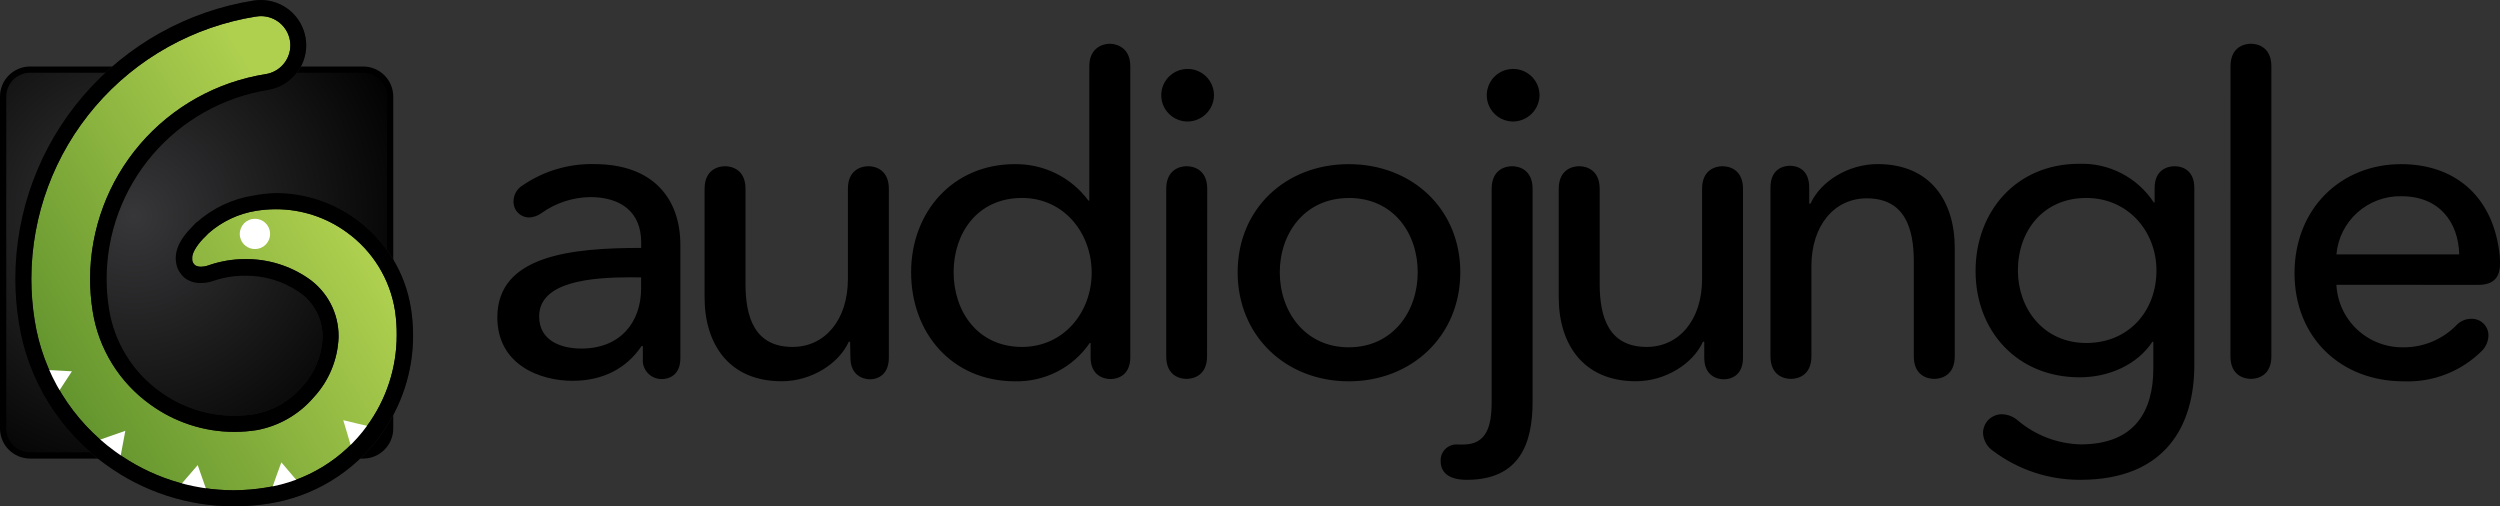 <svg viewBox="0 0 158 32" fill="none" xmlns="http://www.w3.org/2000/svg">
<rect x="0" y="0" width="158" height="32" fill="#333333" stroke="none"/>
<g>
<path fill-rule="evenodd" clip-rule="evenodd" d="M68.927 22.586C68.927 23.767 69.795 23.956 70.191 23.956C70.575 23.956 71.431 23.767 71.435 22.586V4.192C71.435 2.983 70.536 2.765 70.139 2.765C69.743 2.765 68.844 2.983 68.844 4.192V12.678H68.788C68.252 11.951 67.55 11.364 66.74 10.963C65.93 10.562 65.036 10.361 64.132 10.374C60.225 10.374 57.582 13.393 57.582 17.209C57.582 21.025 60.142 24.099 64.16 24.099C65.085 24.117 66.001 23.906 66.823 23.483C67.646 23.06 68.35 22.439 68.871 21.677H68.927V22.586ZM68.994 17.233C68.994 19.729 67.235 21.926 64.592 21.926C61.766 21.926 60.268 19.65 60.268 17.205C60.268 14.759 61.754 12.511 64.592 12.511C67.247 12.511 68.994 14.736 68.994 17.233ZM40.626 21.87H40.546C39.607 23.269 38.121 24.067 36.187 24.067C34.123 24.067 31.432 23.052 31.432 20.057C31.432 16.134 36.116 15.668 40.522 15.668V15.309C40.522 13.389 39.227 12.456 37.301 12.456C36.192 12.473 35.115 12.827 34.214 13.472C33.991 13.637 33.723 13.732 33.445 13.744C33.313 13.744 33.182 13.718 33.06 13.666C33.025 13.652 32.991 13.635 32.958 13.617C32.922 13.596 32.887 13.574 32.853 13.549C32.811 13.518 32.772 13.483 32.735 13.445C32.642 13.351 32.57 13.238 32.522 13.115C32.474 12.992 32.451 12.861 32.455 12.729C32.455 12.524 32.508 12.323 32.61 12.145C32.711 11.967 32.857 11.819 33.033 11.713C34.359 10.806 35.938 10.336 37.547 10.37C41.319 10.37 42.999 12.591 42.999 15.475V22.641C42.999 23.767 42.207 23.956 41.842 23.956C41.672 23.961 41.504 23.929 41.347 23.863C41.264 23.828 41.186 23.784 41.114 23.731C41.049 23.685 40.99 23.632 40.936 23.574C40.877 23.51 40.826 23.441 40.783 23.367C40.741 23.295 40.707 23.219 40.681 23.14C40.673 23.116 40.666 23.092 40.66 23.067C40.653 23.043 40.648 23.018 40.643 22.993L40.635 22.942C40.629 22.906 40.626 22.87 40.624 22.834C40.62 22.77 40.622 22.705 40.629 22.641L40.626 21.87ZM39.885 17.525C37.325 17.525 34.075 17.801 34.075 19.998C34.075 21.535 35.45 22.029 36.746 22.029C39.167 22.029 40.519 20.409 40.519 18.212V17.533L39.885 17.525ZM53.726 21.598H53.643C53.009 22.997 51.265 24.095 49.403 24.095C46.042 24.095 44.529 21.705 44.529 18.797V11.935C44.529 10.726 45.385 10.505 45.825 10.505C46.264 10.505 47.116 10.726 47.116 11.935V17.944C47.116 20.057 47.695 21.926 50.092 21.926C52.129 21.926 53.587 20.223 53.587 17.643V11.935C53.587 10.726 54.443 10.505 54.883 10.505C55.323 10.505 56.175 10.726 56.175 11.935V22.602C56.175 23.787 55.351 23.972 54.986 23.972C54.622 23.972 53.746 23.783 53.746 22.602L53.726 21.598ZM74.99 7.68C74.662 7.667 74.346 7.558 74.08 7.366C73.815 7.175 73.611 6.91 73.496 6.604C73.38 6.299 73.358 5.966 73.431 5.647C73.466 5.493 73.524 5.345 73.6 5.208C73.634 5.147 73.672 5.088 73.714 5.032C73.743 4.993 73.773 4.955 73.805 4.919C73.838 4.882 73.871 4.847 73.907 4.814C74.144 4.588 74.443 4.438 74.765 4.381C75.088 4.323 75.421 4.362 75.721 4.492C76.022 4.622 76.277 4.838 76.456 5.112C76.634 5.386 76.728 5.706 76.725 6.033C76.723 6.146 76.709 6.258 76.684 6.368C76.661 6.473 76.626 6.577 76.582 6.677C76.492 6.88 76.363 7.063 76.202 7.217C76.123 7.291 76.038 7.358 75.947 7.416C75.851 7.477 75.749 7.528 75.642 7.569C75.434 7.649 75.212 7.686 74.99 7.68ZM76.286 22.518C76.286 23.727 75.43 23.945 74.99 23.945C74.55 23.945 73.706 23.739 73.706 22.518V11.935C73.706 10.726 74.562 10.505 75.002 10.505C75.441 10.505 76.297 10.726 76.297 11.935L76.286 22.518ZM78.219 17.209C78.219 21.215 81.247 24.099 85.241 24.099C89.231 24.099 92.291 21.219 92.291 17.209C92.291 13.199 89.235 10.374 85.241 10.374C81.247 10.374 78.219 13.203 78.219 17.209ZM80.882 17.209C80.882 14.736 82.467 12.515 85.241 12.515V12.511C88.051 12.511 89.6 14.72 89.6 17.209C89.6 19.698 88.015 21.95 85.241 21.95C82.467 21.95 80.882 19.682 80.882 17.209ZM94.272 11.935C94.272 10.726 95.124 10.505 95.564 10.505C96.004 10.505 96.86 10.726 96.86 11.935V25.387C96.86 27.994 96.067 30.325 92.703 30.325C91.653 30.325 91.05 29.93 91.05 29.14C91.043 28.996 91.067 28.852 91.12 28.718C91.145 28.655 91.176 28.596 91.213 28.54C91.255 28.476 91.304 28.417 91.36 28.364C91.413 28.313 91.472 28.269 91.534 28.231C91.595 28.195 91.659 28.165 91.726 28.142C91.863 28.095 92.008 28.078 92.152 28.093H92.481C93.939 28.093 94.272 26.971 94.272 25.402V11.935ZM95.564 7.68C95.237 7.667 94.92 7.558 94.654 7.366C94.389 7.175 94.186 6.91 94.07 6.604L94.053 6.557C94.035 6.503 94.019 6.448 94.006 6.393C93.993 6.335 93.982 6.276 93.975 6.216C93.965 6.138 93.962 6.059 93.963 5.98C93.966 5.869 93.98 5.757 94.005 5.647C94.039 5.499 94.093 5.356 94.165 5.224C94.203 5.156 94.245 5.09 94.291 5.027C94.308 5.005 94.325 4.983 94.342 4.962L94.375 4.924C94.409 4.885 94.444 4.849 94.481 4.814C94.624 4.678 94.789 4.569 94.969 4.492C94.988 4.483 95.007 4.476 95.026 4.468C95.063 4.454 95.101 4.441 95.139 4.429C95.204 4.409 95.272 4.393 95.34 4.381C95.662 4.323 95.995 4.362 96.295 4.492C96.596 4.622 96.851 4.838 97.03 5.112C97.209 5.386 97.302 5.706 97.299 6.033C97.299 6.068 97.297 6.104 97.294 6.139C97.29 6.177 97.286 6.216 97.28 6.254C97.257 6.399 97.215 6.541 97.155 6.676C97.142 6.705 97.128 6.735 97.114 6.763C97.1 6.79 97.085 6.817 97.07 6.844C96.99 6.98 96.89 7.106 96.775 7.215C96.613 7.368 96.423 7.488 96.216 7.568C96.008 7.648 95.786 7.686 95.564 7.68ZM107.626 21.598H107.709V22.602C107.709 23.783 108.557 23.972 108.946 23.972C109.334 23.972 110.158 23.787 110.158 22.602V11.935C110.158 10.726 109.302 10.505 108.863 10.505C108.423 10.505 107.571 10.726 107.571 11.935V17.643C107.571 20.223 106.112 21.926 104.072 21.926C101.678 21.926 101.1 20.057 101.1 17.944V11.935C101.1 10.726 100.244 10.505 99.804 10.505C99.364 10.505 98.512 10.726 98.512 11.935V18.797C98.512 21.705 100.026 24.095 103.386 24.095C105.249 24.095 106.992 22.997 107.626 21.598ZM114.343 12.867H114.426C115.06 11.465 116.804 10.37 118.666 10.37C122.026 10.37 123.54 12.741 123.54 15.668V22.518C123.54 23.727 122.688 23.945 122.244 23.945C121.801 23.945 120.952 23.727 120.952 22.518V16.517C120.952 14.404 120.374 12.535 117.977 12.535C115.94 12.535 114.481 14.238 114.481 16.818V22.518C114.481 23.727 113.626 23.945 113.186 23.945C112.746 23.945 111.894 23.727 111.894 22.518V11.852C111.894 10.667 112.718 10.477 113.13 10.477C113.542 10.477 114.343 10.671 114.343 11.852V12.867ZM125.413 26.923C125.388 26.985 125.368 27.049 125.354 27.115C125.334 27.205 125.325 27.297 125.327 27.39C125.343 27.615 125.41 27.834 125.524 28.029C125.638 28.224 125.796 28.391 125.985 28.515C127.567 29.695 129.49 30.33 131.466 30.325C136.89 30.325 138.681 26.868 138.681 23.079V11.88C138.681 10.698 137.853 10.505 137.441 10.505C137.029 10.505 136.173 10.694 136.173 11.88V12.792H136.118C135.609 12.017 134.908 11.385 134.084 10.958C133.26 10.53 132.339 10.321 131.41 10.351C127.416 10.351 124.856 13.377 124.856 17.13C124.856 20.883 127.447 23.846 131.438 23.846C133.284 23.846 135.071 23.052 136.034 21.598H136.09V23.281C136.09 25.971 134.937 28.085 131.493 28.085C130.038 28.047 128.64 27.515 127.531 26.576C127.256 26.334 126.906 26.194 126.54 26.181C126.38 26.177 126.221 26.206 126.072 26.266C125.923 26.326 125.789 26.415 125.675 26.528C125.562 26.64 125.473 26.775 125.413 26.923ZM136.288 17.094C136.288 19.674 134.525 21.677 131.854 21.677C129.127 21.677 127.531 19.48 127.531 17.094C127.531 14.598 129.127 12.511 131.854 12.511C134.497 12.511 136.288 14.625 136.288 17.094ZM140.968 4.192C140.968 2.983 141.824 2.765 142.26 2.765C142.696 2.765 143.551 2.983 143.551 4.192V22.518C143.551 23.727 142.699 23.945 142.26 23.945C141.82 23.945 140.964 23.727 140.964 22.518L140.968 4.192ZM148.978 20.831C148.187 20.093 147.714 19.078 147.661 17.999L156.624 18.003C157.532 18.003 157.999 17.592 157.999 16.687C158.003 16.503 157.997 16.319 157.98 16.136C157.971 16.035 157.959 15.934 157.944 15.834C157.449 12.267 155.027 10.374 151.75 10.374C147.934 10.374 145.014 13.195 145.014 17.264C145.014 21.333 147.938 24.099 151.901 24.099C152.82 24.138 153.737 23.985 154.593 23.65C155.45 23.316 156.226 22.806 156.874 22.155C157.117 21.902 157.258 21.569 157.27 21.219C157.274 21.075 157.247 20.932 157.193 20.799C157.138 20.665 157.057 20.544 156.953 20.444C156.85 20.344 156.727 20.265 156.592 20.215C156.457 20.164 156.313 20.141 156.169 20.148C155.998 20.149 155.829 20.185 155.673 20.253C155.516 20.321 155.375 20.419 155.257 20.543C154.822 20.991 154.3 21.346 153.723 21.588C153.146 21.83 152.527 21.953 151.901 21.95C150.818 21.969 149.77 21.568 148.978 20.831ZM151.762 12.401C154.156 12.401 155.368 14.021 155.424 16.079H147.661C147.75 15.062 148.223 14.117 148.984 13.434C149.746 12.751 150.738 12.382 151.762 12.401Z" fill="black"/>
<path d="M22.947 4.401H1.906C0.962 4.401 0.198 5.163 0.198 6.104V27.081C0.198 28.022 0.962 28.784 1.906 28.784H22.947C23.891 28.784 24.655 28.022 24.655 27.081V6.104C24.655 5.163 23.891 4.401 22.947 4.401Z" fill="url(#paint0_radial)"/>
<path fill-rule="evenodd" clip-rule="evenodd" d="M1.906 4.598C1.072 4.598 0.396 5.272 0.396 6.104V27.081C0.396 27.913 1.072 28.587 1.906 28.587H22.948C23.782 28.587 24.457 27.913 24.457 27.081V6.104C24.457 5.272 23.782 4.598 22.948 4.598H1.906ZM0 6.104C0 5.054 0.853 4.203 1.906 4.203H22.948C24 4.203 24.854 5.054 24.854 6.104V27.081C24.854 28.131 24 28.982 22.948 28.982H1.906C0.853 28.982 0 28.131 0 27.081V6.104Z" fill="black"/>
<path d="M24.339 24.419H21.628L22.881 28.373L24.339 24.419Z" fill="white"/>
<path d="M16.108 0.541C16.432 0.448 16.772 0.424 17.105 0.472C17.439 0.519 17.759 0.637 18.043 0.817C18.328 0.997 18.571 1.235 18.756 1.516C18.941 1.797 19.064 2.114 19.117 2.446C19.17 2.778 19.152 3.117 19.063 3.441C18.974 3.766 18.818 4.067 18.603 4.326C18.389 4.586 18.121 4.797 17.819 4.945C17.516 5.093 17.186 5.176 16.849 5.187C13.544 5.716 10.585 7.528 8.619 10.228C6.653 12.928 5.84 16.295 6.36 19.591C6.715 21.825 7.946 23.826 9.782 25.155C11.617 26.484 13.907 27.032 16.148 26.678C18.644 26.284 20.867 23.818 20.903 21.329C20.938 18.442 18.129 16.905 15.49 16.905C14.762 16.901 14.039 17.019 13.35 17.252C12.652 17.493 11.848 17.402 11.658 16.553C11.487 15.803 12.133 15.06 12.621 14.578C12.688 14.507 12.752 14.444 12.803 14.384C13.739 13.552 14.894 13.003 16.132 12.804C17.189 12.637 18.269 12.68 19.31 12.93C20.351 13.179 21.332 13.63 22.198 14.258C23.064 14.886 23.797 15.678 24.356 16.588C24.915 17.498 25.289 18.509 25.456 19.564C25.669 20.897 25.616 22.259 25.3 23.571C24.985 24.884 24.413 26.122 23.617 27.214C22.822 28.307 21.818 29.232 20.663 29.937C19.509 30.642 18.226 31.114 16.889 31.324C15.167 31.598 13.408 31.53 11.713 31.125C10.018 30.72 8.419 29.986 7.009 28.965C5.598 27.944 4.403 26.656 3.492 25.174C2.581 23.692 1.972 22.046 1.7 20.33C0.982 15.801 2.096 11.174 4.797 7.464C7.499 3.754 11.567 1.264 16.108 0.541V0.541Z" fill="url(#paint1_linear)"/>
<path d="M6.709 29.377C5.24 28.32 3.995 26.983 3.048 25.444C2.1 23.905 1.468 22.193 1.189 20.409V20.409C1.041 19.483 0.967 18.546 0.967 17.608V17.608C0.975 13.373 2.495 9.278 5.255 6.059C8.014 2.839 11.834 0.704 16.029 0.036V0.036C16.178 0.012 16.329 5.70886e-05 16.481 9.69532e-10V9.69532e-10C17.164 -1.77249e-05 17.826 0.243 18.346 0.685C18.866 1.128 19.21 1.741 19.318 2.414V2.414C19.341 2.564 19.353 2.716 19.354 2.868V2.868C19.352 3.549 19.107 4.208 18.662 4.725C18.218 5.243 17.603 5.586 16.928 5.693C14.087 6.151 11.502 7.602 9.635 9.785C7.768 11.969 6.741 14.743 6.736 17.612V17.612C6.736 18.248 6.786 18.884 6.887 19.512V19.512C7.049 20.553 7.417 21.551 7.97 22.449C8.522 23.347 9.248 24.127 10.105 24.743V24.743C11.47 25.738 13.117 26.275 14.808 26.276V26.276C15.237 26.275 15.665 26.24 16.088 26.173V26.173C17.254 25.955 18.311 25.347 19.084 24.45V24.45C19.873 23.597 20.335 22.493 20.388 21.333V21.333V21.282C20.391 20.722 20.254 20.169 19.991 19.674C19.727 19.179 19.345 18.757 18.878 18.445V18.445C17.879 17.766 16.695 17.41 15.486 17.426V17.426C14.812 17.422 14.143 17.53 13.505 17.746V17.746C13.244 17.839 12.969 17.887 12.692 17.888C12.354 17.896 12.022 17.799 11.741 17.612V17.612C11.432 17.385 11.22 17.051 11.147 16.676V16.676C11.12 16.558 11.107 16.437 11.107 16.316C11.131 15.36 11.805 14.688 12.248 14.226L12.415 14.052H12.435C13.442 13.156 14.687 12.567 16.021 12.357V12.357C16.488 12.268 16.961 12.215 17.436 12.2C19.259 12.2 21.035 12.779 22.508 13.851C23.43 14.515 24.21 15.355 24.805 16.322C25.399 17.289 25.796 18.364 25.971 19.484V19.484C26.061 20.052 26.106 20.625 26.106 21.199V21.199C26.111 23.471 25.387 25.686 24.041 27.52C23.207 28.669 22.153 29.641 20.94 30.381C19.726 31.121 18.378 31.613 16.972 31.83C16.247 31.943 15.514 32 14.781 32C11.879 31.999 9.052 31.079 6.709 29.373V29.377ZM16.191 1.043C12.235 1.671 8.632 3.683 6.028 6.718C3.424 9.753 1.99 13.614 1.981 17.608V17.608C1.981 18.493 2.051 19.377 2.191 20.251V20.251C2.45 21.902 3.035 23.485 3.912 24.909C4.789 26.333 5.94 27.569 7.299 28.547V28.547C9.47 30.13 12.091 30.984 14.781 30.985C15.46 30.981 16.139 30.924 16.809 30.815V30.815C18.081 30.618 19.301 30.171 20.398 29.5C21.496 28.83 22.448 27.948 23.201 26.908V26.908C24.416 25.248 25.071 23.246 25.072 21.191C25.077 20.673 25.041 20.155 24.965 19.642V19.642C24.81 18.654 24.461 17.707 23.936 16.854C23.412 16.002 22.723 15.262 21.909 14.677V14.677C20.611 13.731 19.044 13.222 17.436 13.223V13.223C17.028 13.223 16.622 13.255 16.219 13.318V13.318C15.087 13.495 14.03 13.991 13.172 14.748V14.748C13.116 14.811 13.057 14.87 12.989 14.937C12.566 15.332 12.126 15.937 12.149 16.304C12.144 16.35 12.144 16.397 12.149 16.442V16.442C12.168 16.57 12.235 16.686 12.336 16.766V16.766C12.444 16.831 12.57 16.863 12.696 16.857V16.857C12.86 16.856 13.022 16.826 13.176 16.77V16.77C13.917 16.511 14.697 16.378 15.482 16.375V16.375C16.905 16.359 18.299 16.781 19.472 17.584C20.071 17.995 20.56 18.545 20.896 19.188C21.232 19.831 21.404 20.546 21.398 21.27V21.27V21.333C21.34 22.745 20.778 24.091 19.813 25.126C18.893 26.195 17.635 26.919 16.247 27.18V27.18C15.771 27.256 15.29 27.294 14.808 27.295V27.295C12.901 27.293 11.043 26.689 9.502 25.568V25.568C8.533 24.876 7.712 23.998 7.086 22.986C6.46 21.974 6.042 20.848 5.857 19.674V19.674C5.748 18.992 5.694 18.302 5.694 17.612V17.612C5.701 14.494 6.821 11.481 8.855 9.112C10.888 6.743 13.701 5.174 16.79 4.685V4.685C17.224 4.617 17.62 4.396 17.906 4.063C18.192 3.73 18.35 3.307 18.351 2.868V2.868C18.351 2.77 18.343 2.672 18.327 2.576V2.576C18.258 2.142 18.036 1.748 17.701 1.463C17.366 1.177 16.941 1.02 16.5 1.019V1.019C16.404 1.019 16.307 1.027 16.211 1.043V1.043L16.128 0.541L16.211 1.043H16.191Z" fill="#231F20"/>
<path d="M15.153 14.799C15.156 14.987 15.215 15.171 15.322 15.326C15.429 15.481 15.58 15.601 15.756 15.671C15.931 15.741 16.123 15.758 16.308 15.719C16.493 15.68 16.663 15.588 16.795 15.454C16.928 15.319 17.018 15.149 17.053 14.964C17.089 14.779 17.069 14.588 16.996 14.414C16.923 14.24 16.8 14.092 16.643 13.987C16.486 13.883 16.301 13.827 16.112 13.827C15.985 13.828 15.859 13.853 15.742 13.902C15.625 13.952 15.518 14.024 15.429 14.114C15.34 14.204 15.27 14.311 15.222 14.429C15.175 14.546 15.151 14.672 15.153 14.799Z" fill="white"/>
<path d="M21.695 26.556L21.977 27.504L22.258 28.456L22.944 27.737L23.629 27.018L22.662 26.789L21.695 26.556Z" fill="white"/>
<path d="M17.78 29.219L17.443 30.151L17.114 31.083L18.089 30.906L19.068 30.728L18.422 29.973L17.78 29.219Z" fill="white"/>
<path d="M12.495 29.393L11.849 30.143L11.199 30.894L12.174 31.079L13.152 31.265L12.823 30.329L12.495 29.393Z" fill="white"/>
<path d="M7.921 27.227L6.982 27.555L6.047 27.883L6.8 28.527L7.557 29.175L7.739 28.199L7.921 27.227Z" fill="white"/>
<path d="M4.545 23.466L3.555 23.411L2.56 23.36L3.012 24.241L3.46 25.126L4.002 24.296L4.545 23.466Z" fill="white"/>
<path d="M6.709 29.377C5.24 28.32 3.995 26.983 3.048 25.444C2.1 23.905 1.468 22.193 1.189 20.409V20.409C1.041 19.483 0.967 18.546 0.967 17.608V17.608C0.975 13.373 2.495 9.278 5.255 6.059C8.014 2.839 11.834 0.704 16.029 0.036V0.036C16.178 0.012 16.329 5.70886e-05 16.481 9.69532e-10V9.69532e-10C17.164 -1.77249e-05 17.826 0.243 18.346 0.685C18.866 1.128 19.21 1.741 19.318 2.414V2.414C19.341 2.564 19.353 2.716 19.354 2.868V2.868C19.352 3.549 19.107 4.208 18.662 4.725C18.218 5.243 17.603 5.586 16.928 5.693C14.087 6.151 11.502 7.602 9.635 9.785C7.768 11.969 6.741 14.743 6.736 17.612V17.612C6.736 18.248 6.786 18.884 6.887 19.512V19.512C7.049 20.553 7.417 21.551 7.97 22.449C8.522 23.347 9.248 24.127 10.105 24.743V24.743C11.47 25.738 13.117 26.275 14.808 26.276V26.276C15.237 26.275 15.665 26.24 16.088 26.173V26.173C17.254 25.955 18.311 25.347 19.084 24.45V24.45C19.873 23.597 20.335 22.493 20.388 21.333V21.333V21.282C20.391 20.722 20.254 20.169 19.991 19.674C19.727 19.179 19.345 18.757 18.878 18.445V18.445C17.879 17.766 16.695 17.41 15.486 17.426V17.426C14.812 17.422 14.143 17.53 13.505 17.746V17.746C13.244 17.839 12.969 17.887 12.692 17.888C12.354 17.896 12.022 17.799 11.741 17.612V17.612C11.432 17.385 11.22 17.051 11.147 16.676V16.676C11.12 16.558 11.107 16.437 11.107 16.316C11.131 15.36 11.805 14.688 12.248 14.226L12.415 14.052H12.435C13.442 13.156 14.687 12.567 16.021 12.357V12.357C16.488 12.268 16.961 12.215 17.436 12.2C19.259 12.2 21.035 12.779 22.508 13.851C23.43 14.515 24.21 15.355 24.805 16.322C25.399 17.289 25.796 18.364 25.971 19.484V19.484C26.061 20.052 26.106 20.625 26.106 21.199V21.199C26.111 23.471 25.387 25.686 24.041 27.52C23.207 28.669 22.153 29.641 20.94 30.381C19.726 31.121 18.378 31.613 16.972 31.83C16.247 31.943 15.514 32 14.781 32C11.879 31.999 9.052 31.079 6.709 29.373V29.377ZM16.191 1.043C12.235 1.671 8.632 3.683 6.028 6.718C3.424 9.753 1.99 13.614 1.981 17.608V17.608C1.981 18.493 2.051 19.377 2.191 20.251V20.251C2.45 21.902 3.035 23.485 3.912 24.909C4.789 26.333 5.94 27.569 7.299 28.547V28.547C9.47 30.13 12.091 30.984 14.781 30.985C15.46 30.981 16.139 30.924 16.809 30.815V30.815C18.081 30.618 19.301 30.171 20.398 29.5C21.496 28.83 22.448 27.948 23.201 26.908V26.908C24.416 25.248 25.071 23.246 25.072 21.191C25.077 20.673 25.041 20.155 24.965 19.642V19.642C24.81 18.654 24.461 17.707 23.936 16.854C23.412 16.002 22.723 15.262 21.909 14.677V14.677C20.611 13.731 19.044 13.222 17.436 13.223V13.223C17.028 13.223 16.622 13.255 16.219 13.318V13.318C15.087 13.495 14.03 13.991 13.172 14.748V14.748C13.116 14.811 13.057 14.87 12.989 14.937C12.566 15.332 12.126 15.937 12.149 16.304C12.144 16.35 12.144 16.397 12.149 16.442V16.442C12.168 16.57 12.235 16.686 12.336 16.766V16.766C12.444 16.831 12.57 16.863 12.696 16.857V16.857C12.86 16.856 13.022 16.826 13.176 16.77V16.77C13.917 16.511 14.697 16.378 15.482 16.375V16.375C16.905 16.359 18.299 16.781 19.472 17.584C20.071 17.995 20.56 18.545 20.896 19.188C21.232 19.831 21.404 20.546 21.398 21.27V21.27V21.333C21.34 22.745 20.778 24.091 19.813 25.126C18.893 26.195 17.635 26.919 16.247 27.18V27.18C15.771 27.256 15.29 27.294 14.808 27.295V27.295C12.901 27.293 11.043 26.689 9.502 25.568V25.568C8.533 24.876 7.712 23.998 7.086 22.986C6.46 21.974 6.042 20.848 5.857 19.674V19.674C5.748 18.992 5.694 18.302 5.694 17.612V17.612C5.701 14.494 6.821 11.481 8.855 9.112C10.888 6.743 13.701 5.174 16.79 4.685V4.685C17.224 4.617 17.62 4.396 17.906 4.063C18.192 3.73 18.35 3.307 18.351 2.868V2.868C18.351 2.77 18.343 2.672 18.327 2.576V2.576C18.258 2.142 18.036 1.748 17.701 1.463C17.366 1.177 16.941 1.02 16.5 1.019V1.019C16.404 1.019 16.307 1.027 16.211 1.043V1.043L16.128 0.541L16.211 1.043H16.191Z" fill="black"/>
<defs>
<radialGradient id="paint0_radial" cx="0" cy="0" r="1" gradientUnits="userSpaceOnUse" gradientTransform="translate(8.448 13.657) scale(18.775 18.718)">
<stop stop-color="#373638"/>
<stop offset="1"/>
</radialGradient>
<linearGradient id="paint1_linear" x1="21.239" y1="12.717" x2="0.989" y2="25.201" gradientUnits="userSpaceOnUse">
<stop stop-color="#AFD04F"/>
<stop offset="0.99" stop-color="#5B8E2A"/>
</linearGradient>
</defs>
</g>
</svg>
